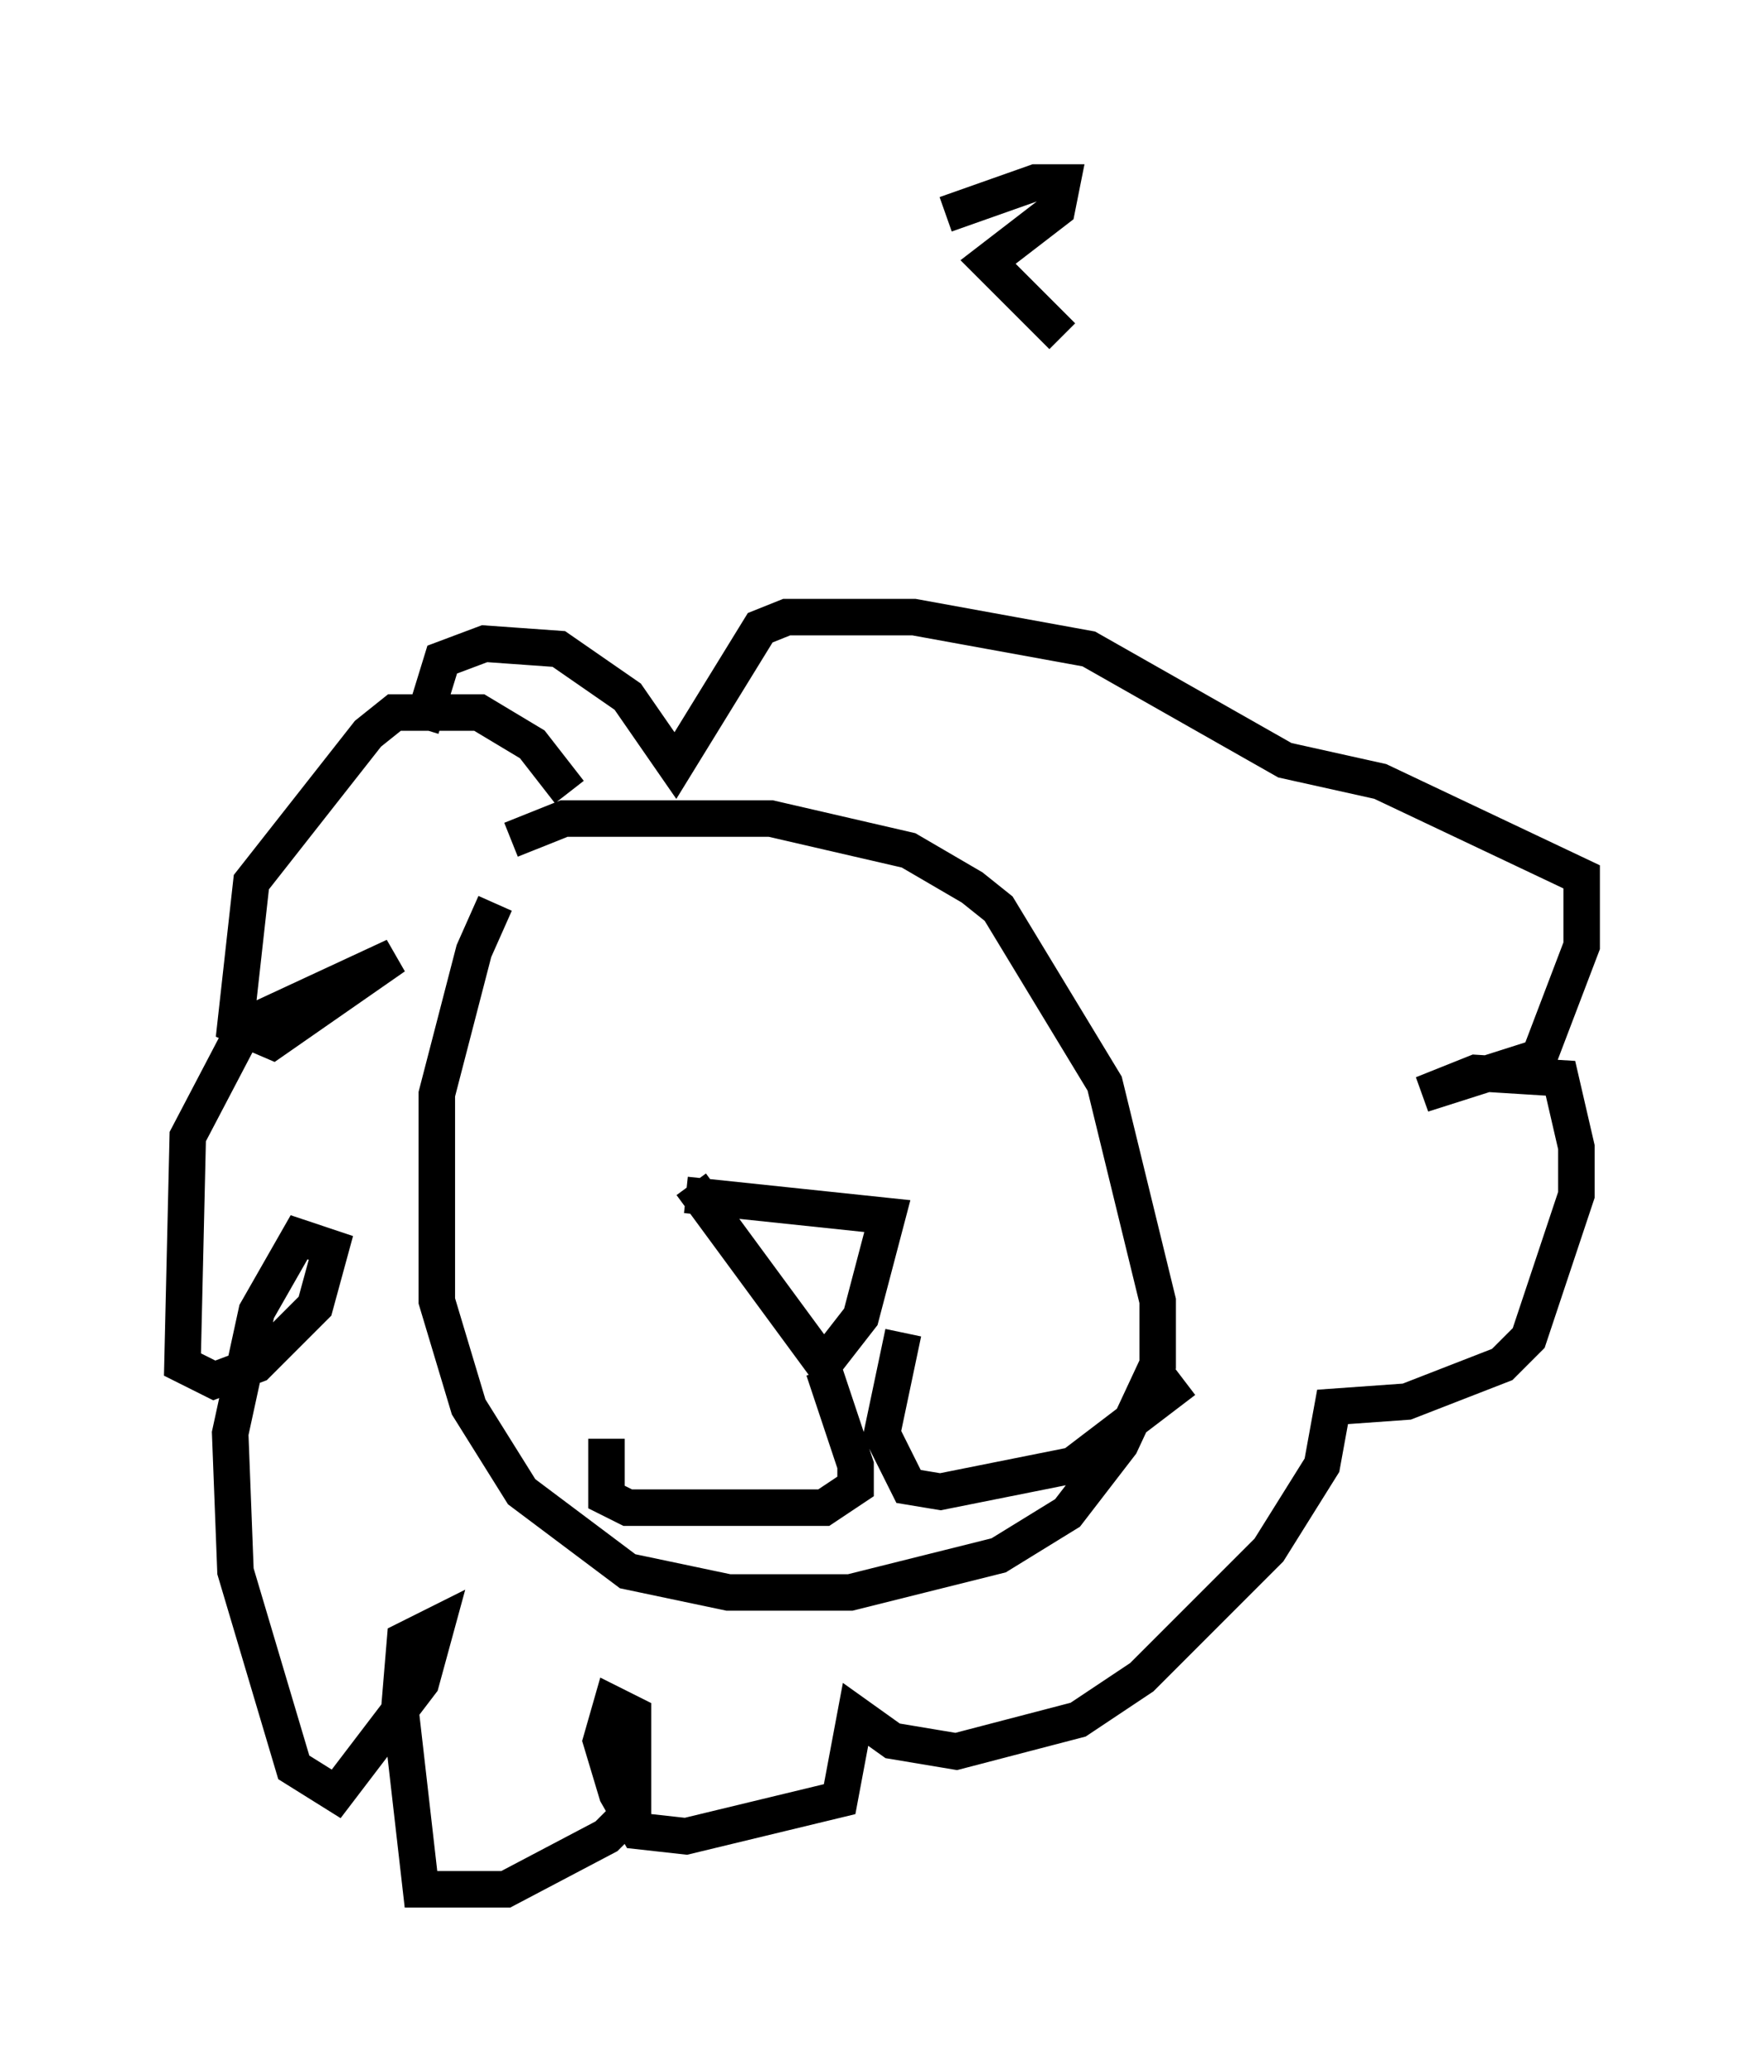 <?xml version="1.0" encoding="utf-8" ?>
<svg baseProfile="full" height="56.771" version="1.1" width="48.346" xmlns="http://www.w3.org/2000/svg" xmlns:ev="http://www.w3.org/2001/xml-events" xmlns:xlink="http://www.w3.org/1999/xlink"><defs /><rect fill="white" height="56.771" width="48.346" x="0" y="0" /><path d="M15.894, 23.737 m-2.324, 1.017 l-0.581, 1.307 -1.017, 3.922 l0.0, 5.665 0.872, 2.905 l1.453, 2.324 2.905, 2.179 l2.76, 0.581 3.341, 0.0 l4.067, -1.017 1.888, -1.162 l1.453, -1.888 1.017, -2.179 l0.0, -1.743 -1.453, -5.955 l-2.905, -4.793 -0.726, -0.581 l-1.743, -1.017 -3.777, -0.872 l-5.665, 0.0 -1.453, 0.581 m4.793, 9.732 l5.52, 0.581 -0.726, 2.76 l-1.017, 1.307 -3.631, -4.939 m-0.581, -5.81 l0.0, 0.0 m6.101, 0.872 l0.0, 0.0 m-1.888, 10.022 l0.872, 2.615 0.0, 0.581 l-0.872, 0.581 -5.374, 0.0 l-0.581, -0.291 0.0, -1.598 m8.134, -2.905 l-0.581, 2.76 0.726, 1.453 l0.872, 0.145 3.631, -0.726 l3.05, -2.324 m-16.849, -16.123 l-1.017, -1.307 -1.453, -0.872 l-2.324, 0.0 -0.726, 0.581 l-3.196, 4.067 -0.436, 3.922 l1.017, 0.436 3.341, -2.324 l-4.067, 1.888 -1.598, 3.05 l-0.145, 6.246 0.872, 0.436 l1.162, -0.436 1.598, -1.598 l0.436, -1.598 -0.872, -0.291 l-1.162, 2.034 -0.726, 3.341 l0.145, 3.777 1.598, 5.374 l1.162, 0.726 2.324, -3.05 l0.436, -1.598 -0.872, 0.436 l-0.145, 1.743 0.581, 5.084 l2.324, 0.0 2.76, -1.453 l0.726, -0.726 0.0, -2.615 l-0.581, -0.291 -0.291, 1.017 l0.436, 1.453 0.581, 1.017 l1.307, 0.145 4.212, -1.017 l0.436, -2.324 1.017, 0.726 l1.743, 0.291 3.341, -0.872 l1.743, -1.162 3.486, -3.486 l1.453, -2.324 0.291, -1.598 l2.034, -0.145 2.615, -1.017 l0.726, -0.726 1.307, -3.922 l0.0, -1.307 -0.436, -1.888 l-2.324, -0.145 -1.453, 0.581 l3.196, -1.017 1.162, -3.05 l0.0, -1.888 -5.52, -2.615 l-2.615, -0.581 -5.374, -3.05 l-4.793, -0.872 -3.486, 0.0 l-0.726, 0.291 -2.324, 3.777 l-1.307, -1.888 -1.888, -1.307 l-2.034, -0.145 -1.162, 0.436 l-0.581, 1.888 m17.575, -10.749 l-2.034, -2.034 1.888, -1.453 l0.145, -0.726 -0.726, 0.0 l-2.469, 0.872 " fill="none" stroke="black" stroke-width="1" /></svg>